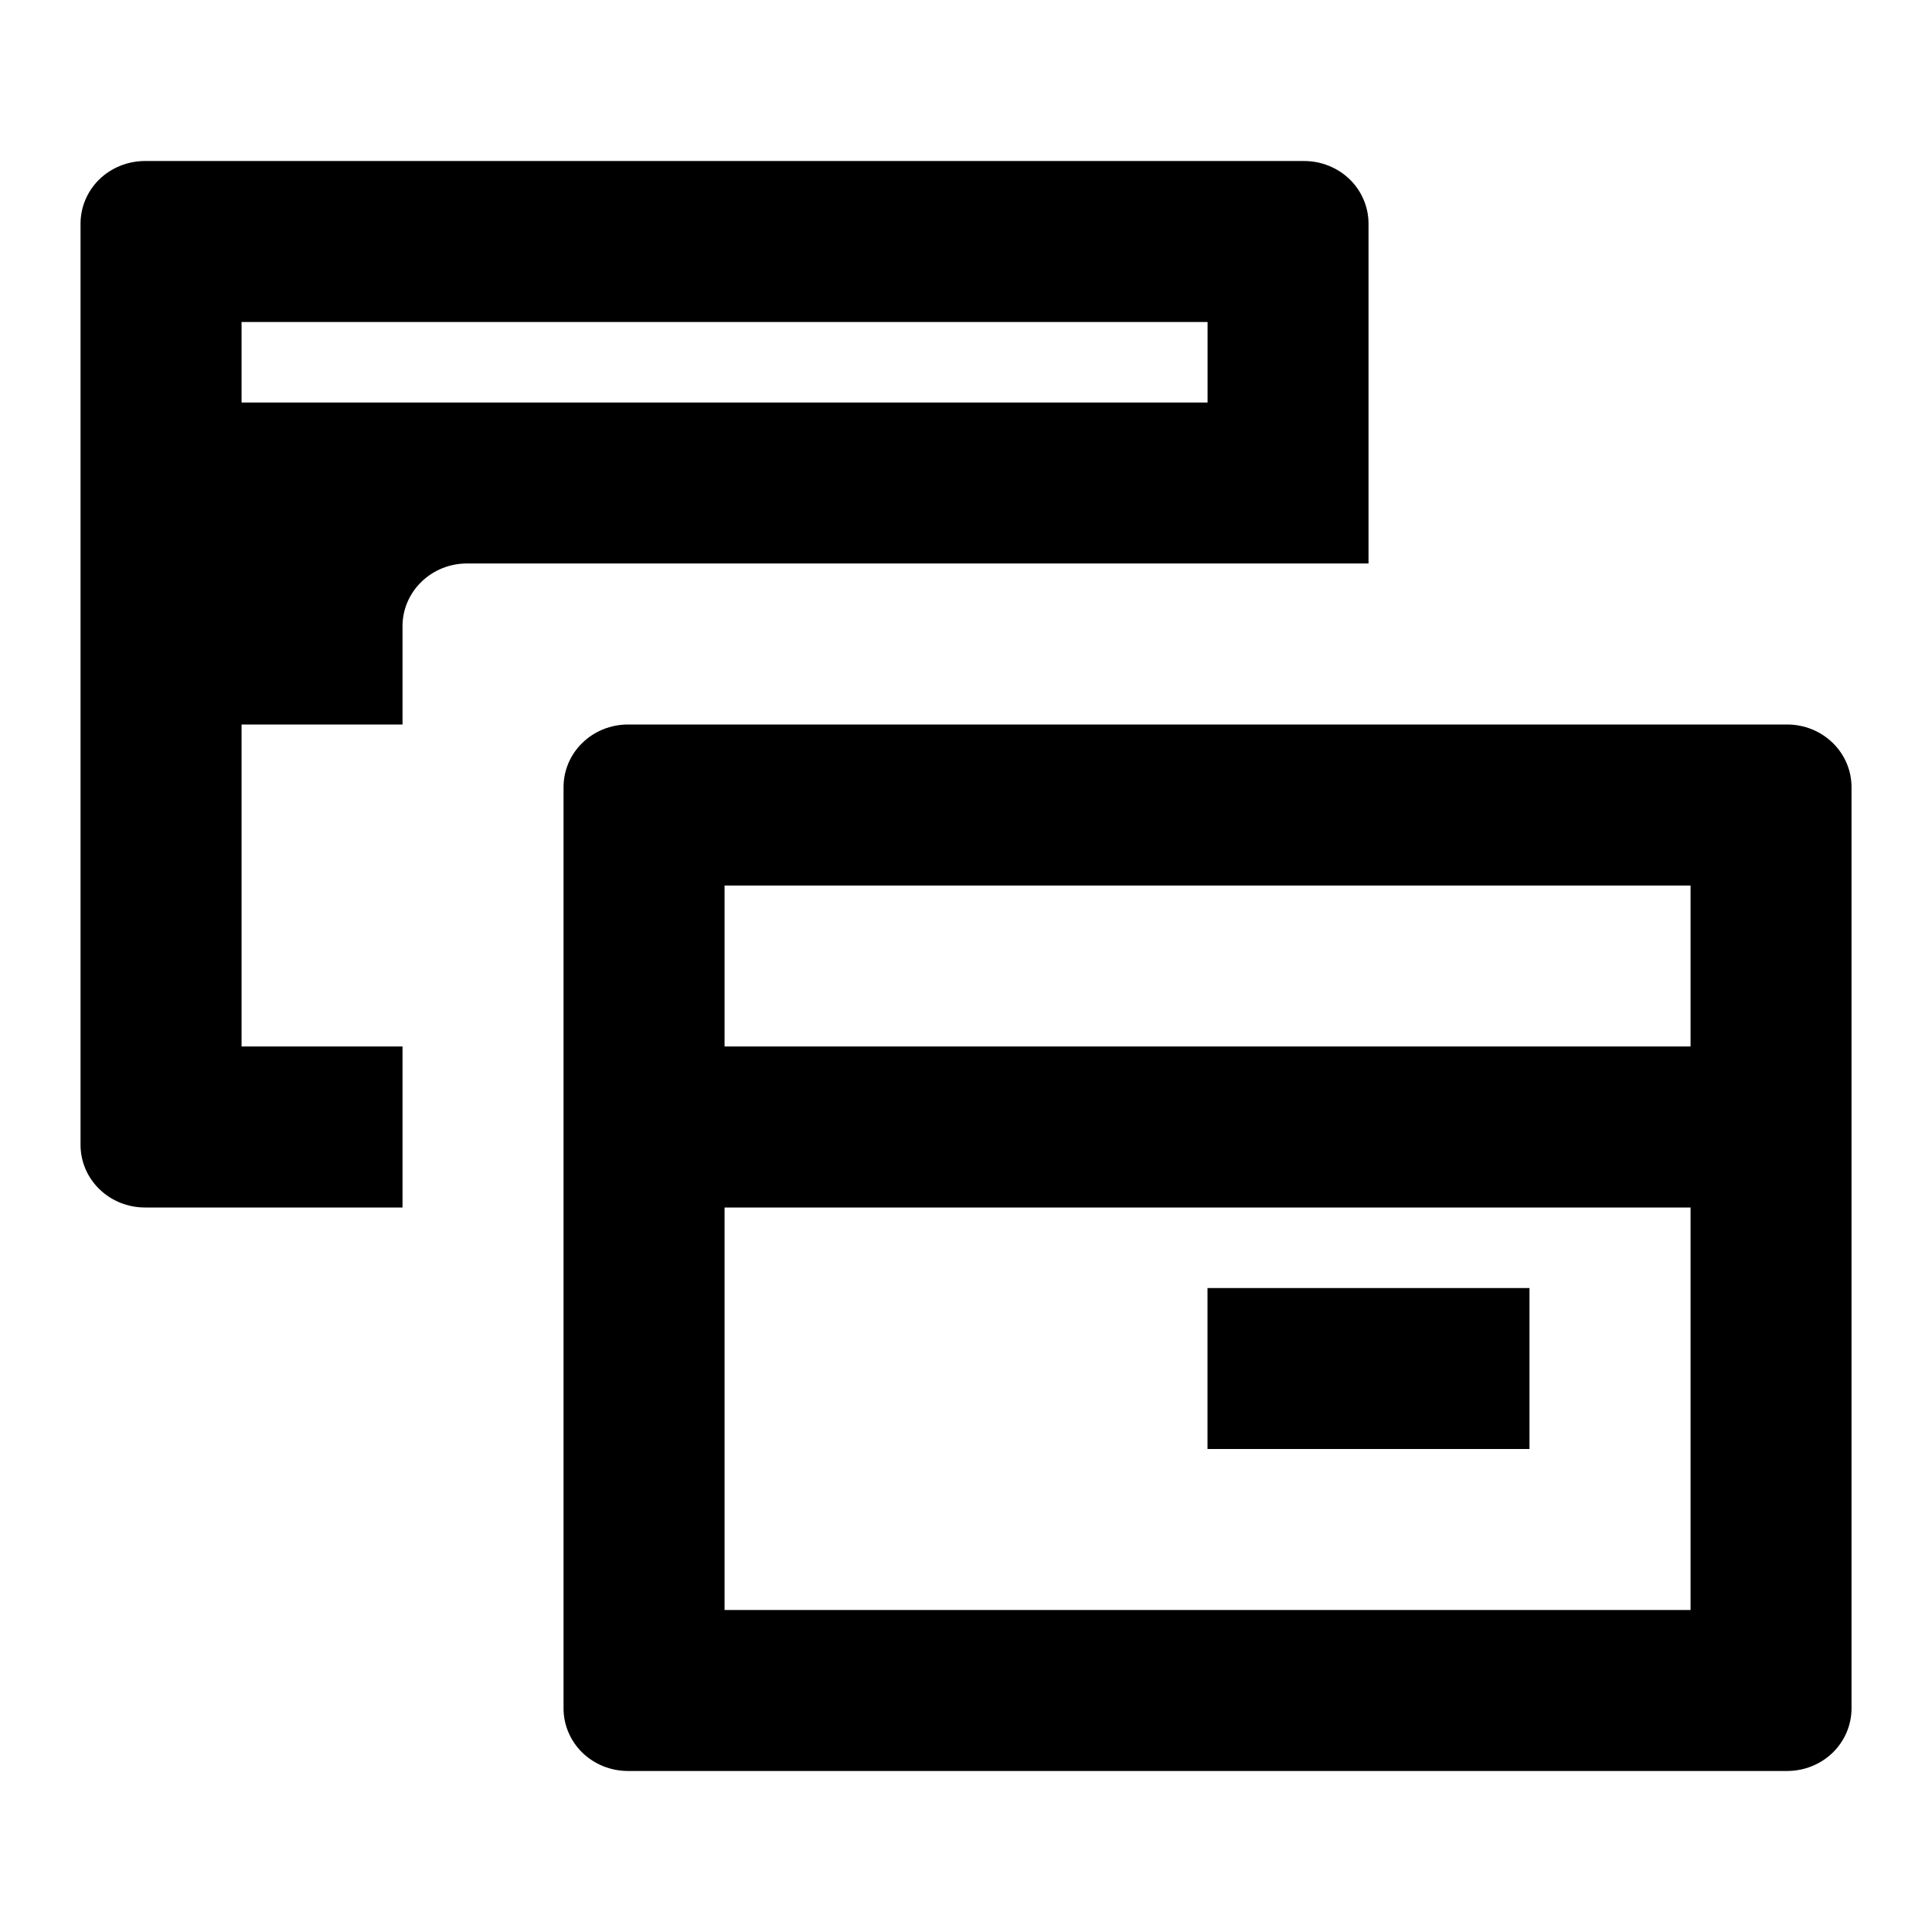 <svg width="32" height="32" viewBox="0 0 32 32" fill="none" xmlns="http://www.w3.org/2000/svg">
<path d="M10.401 12H29.601C29.884 12 30.155 12.109 30.355 12.304C30.555 12.498 30.667 12.762 30.667 13.037V28.296C30.667 28.571 30.555 28.835 30.355 29.03C30.155 29.224 29.884 29.333 29.601 29.333H10.401C10.118 29.333 9.846 29.224 9.646 29.03C9.446 28.835 9.334 28.571 9.334 28.296V13.037C9.334 12.762 9.446 12.498 9.646 12.304C9.846 12.109 10.118 12 10.401 12ZM28.001 20H12.001V26.667H28.001V20ZM28.001 17.333V14.667H12.001V17.333H28.001Z" fill="currentColor"/>
<path fill-rule="evenodd" clip-rule="evenodd" d="M2.401 2.667H21.601C21.884 2.667 22.155 2.776 22.355 2.97C22.555 3.165 22.667 3.429 22.667 3.704V9.333H7.734C7.451 9.333 7.18 9.442 6.98 9.637C6.78 9.831 6.667 10.095 6.667 10.37V12H4.001V17.333H6.667V20H2.401C2.118 20 1.846 19.891 1.646 19.696C1.446 19.502 1.334 19.238 1.334 18.963V3.704C1.334 3.429 1.446 3.165 1.646 2.97C1.846 2.776 2.118 2.667 2.401 2.667ZM4.001 5.333V6.667H20.001V5.333H4.001Z" fill="currentColor"/>
<path d="M25.333 21.334H20V24H25.333V21.334Z" fill="currentColor"/>
</svg>